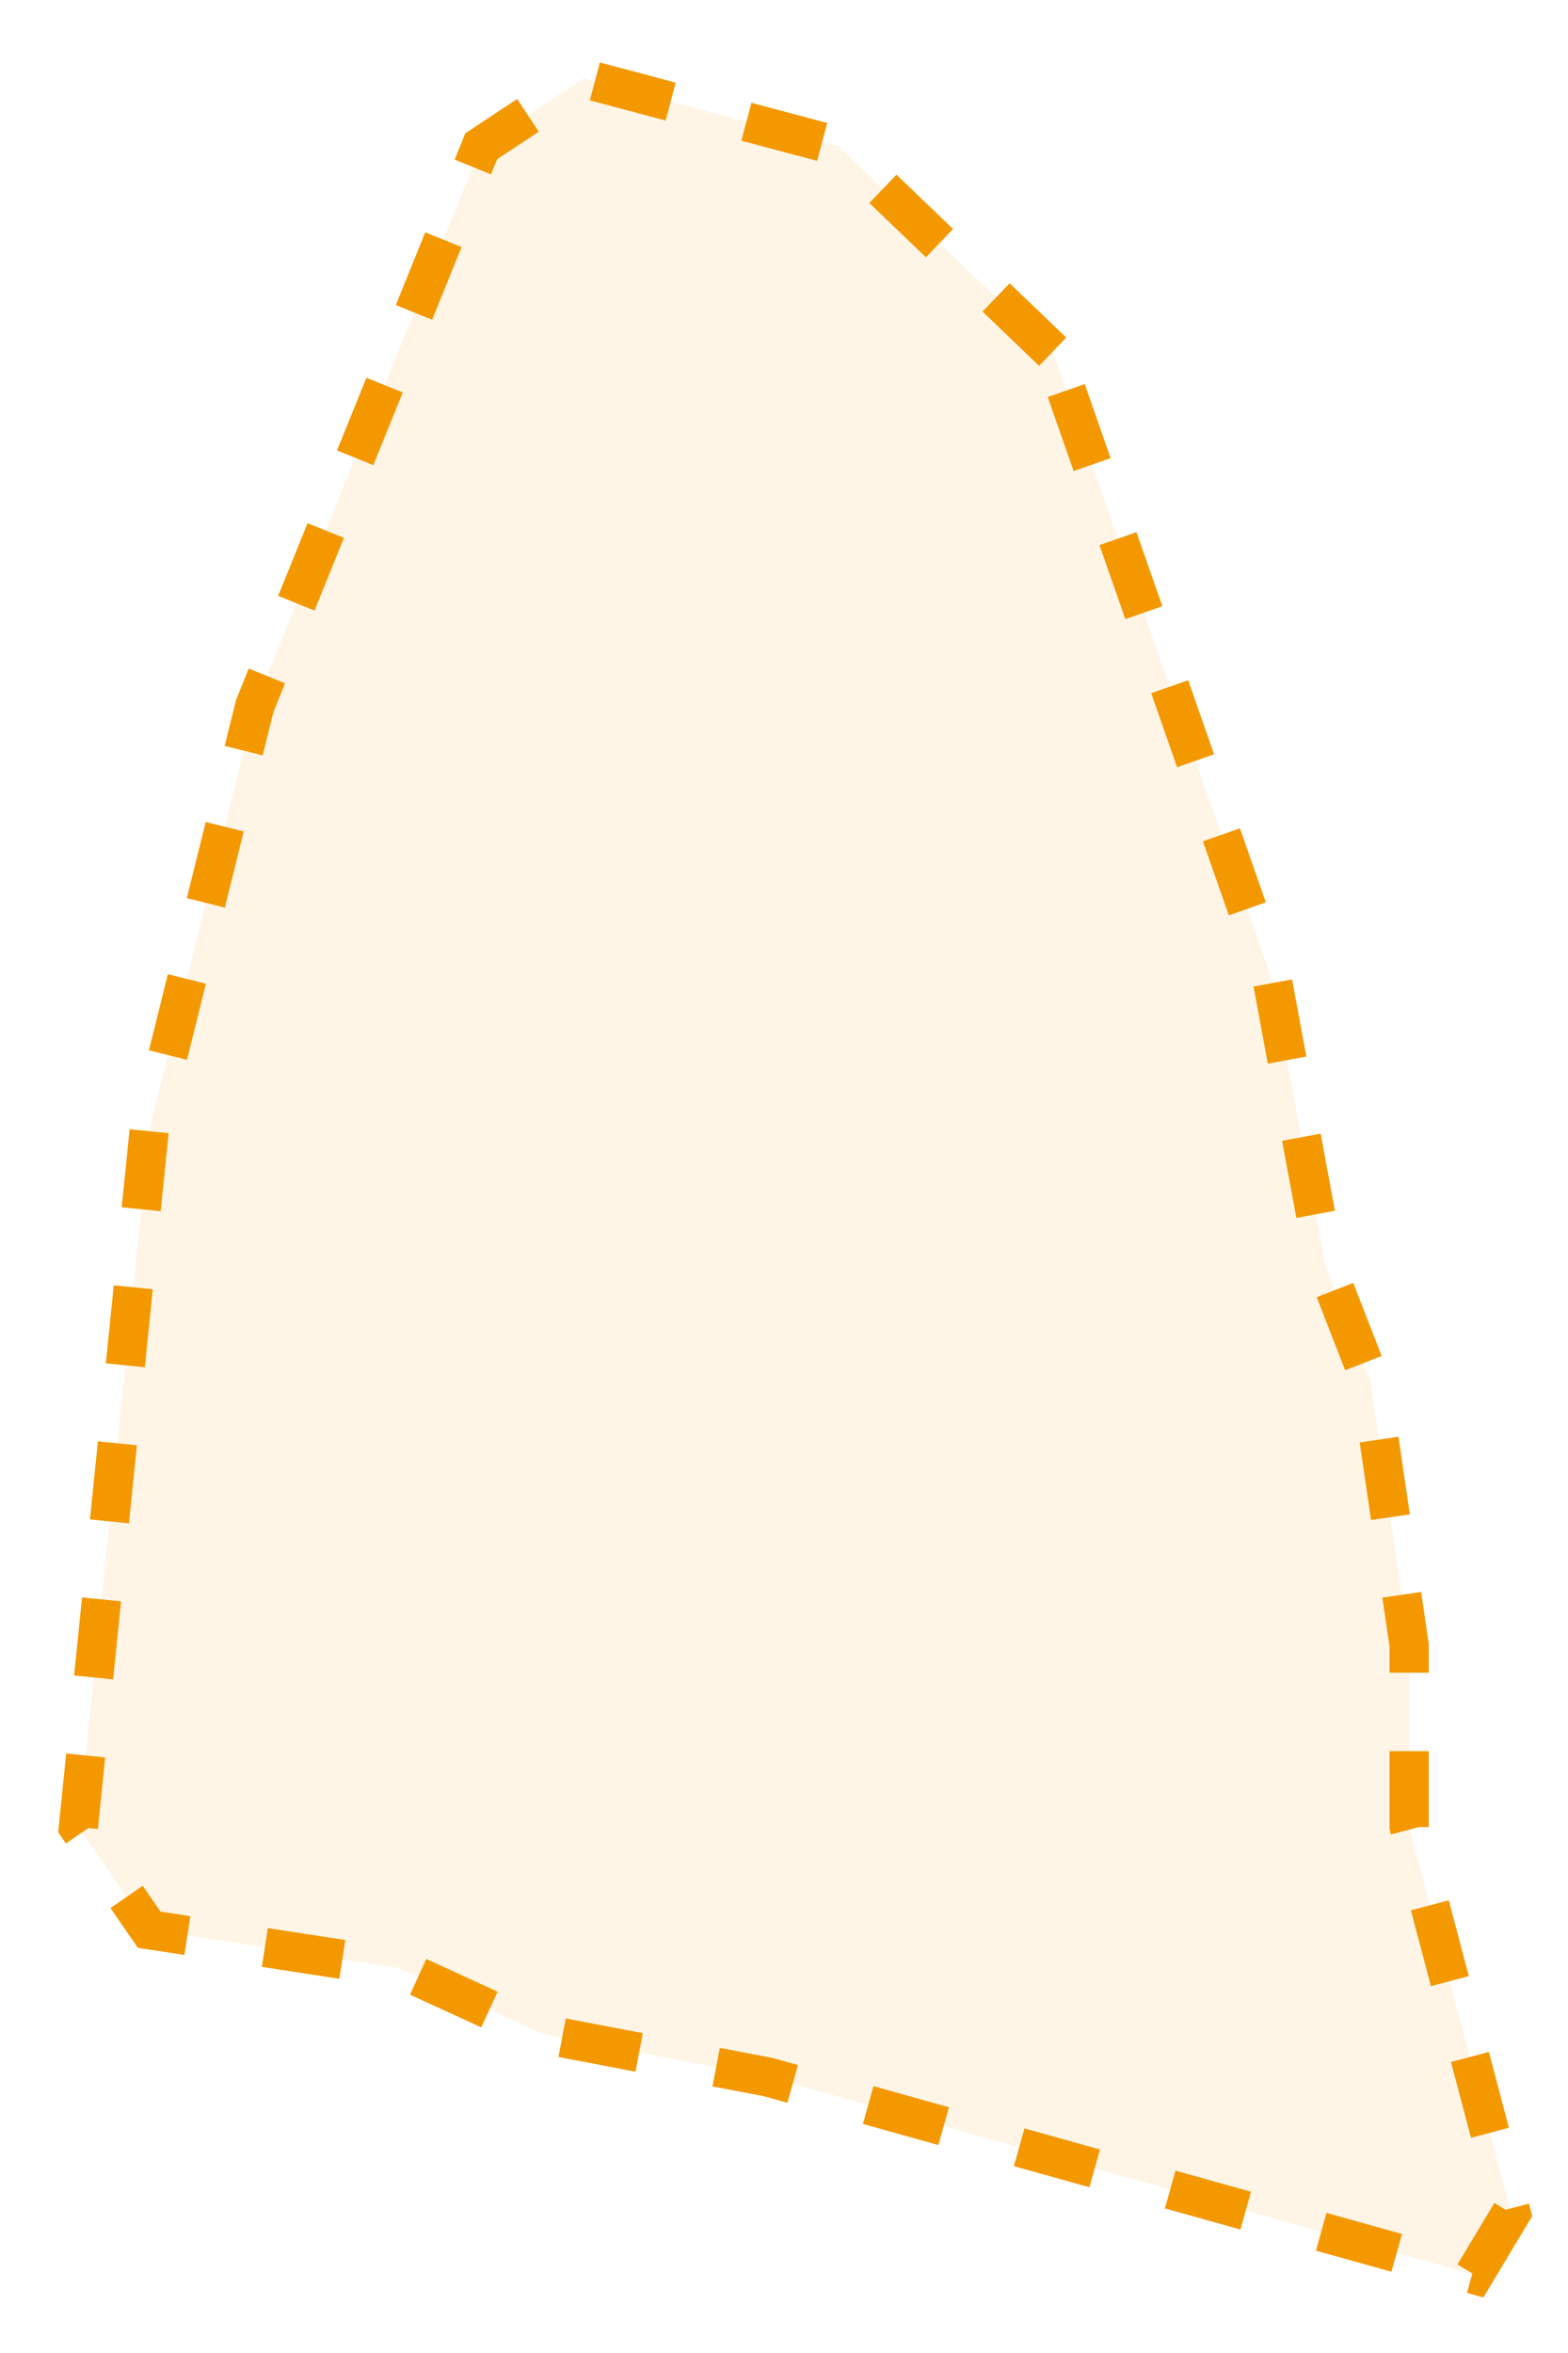 <svg width="20" height="30" viewBox="0 0 20 30" fill="none" xmlns="http://www.w3.org/2000/svg">
<path d="M13.427 4.484L10.695 1.865L7.445 1L6.138 1.865L3.25 9L1.903 14.414L1 23.295L1.903 24.603L5.094 25.094L6.923 25.933L9.802 26.483L18.804 29L19.275 28.216L17.974 23.295V20.98L17.482 17.615L16.898 16.114L16.229 12.502L13.427 4.484Z" fill="#F49800" fill-opacity="0.1" stroke="#F49800" stroke-width="0.5" stroke-dasharray="1 1"/>
</svg>
